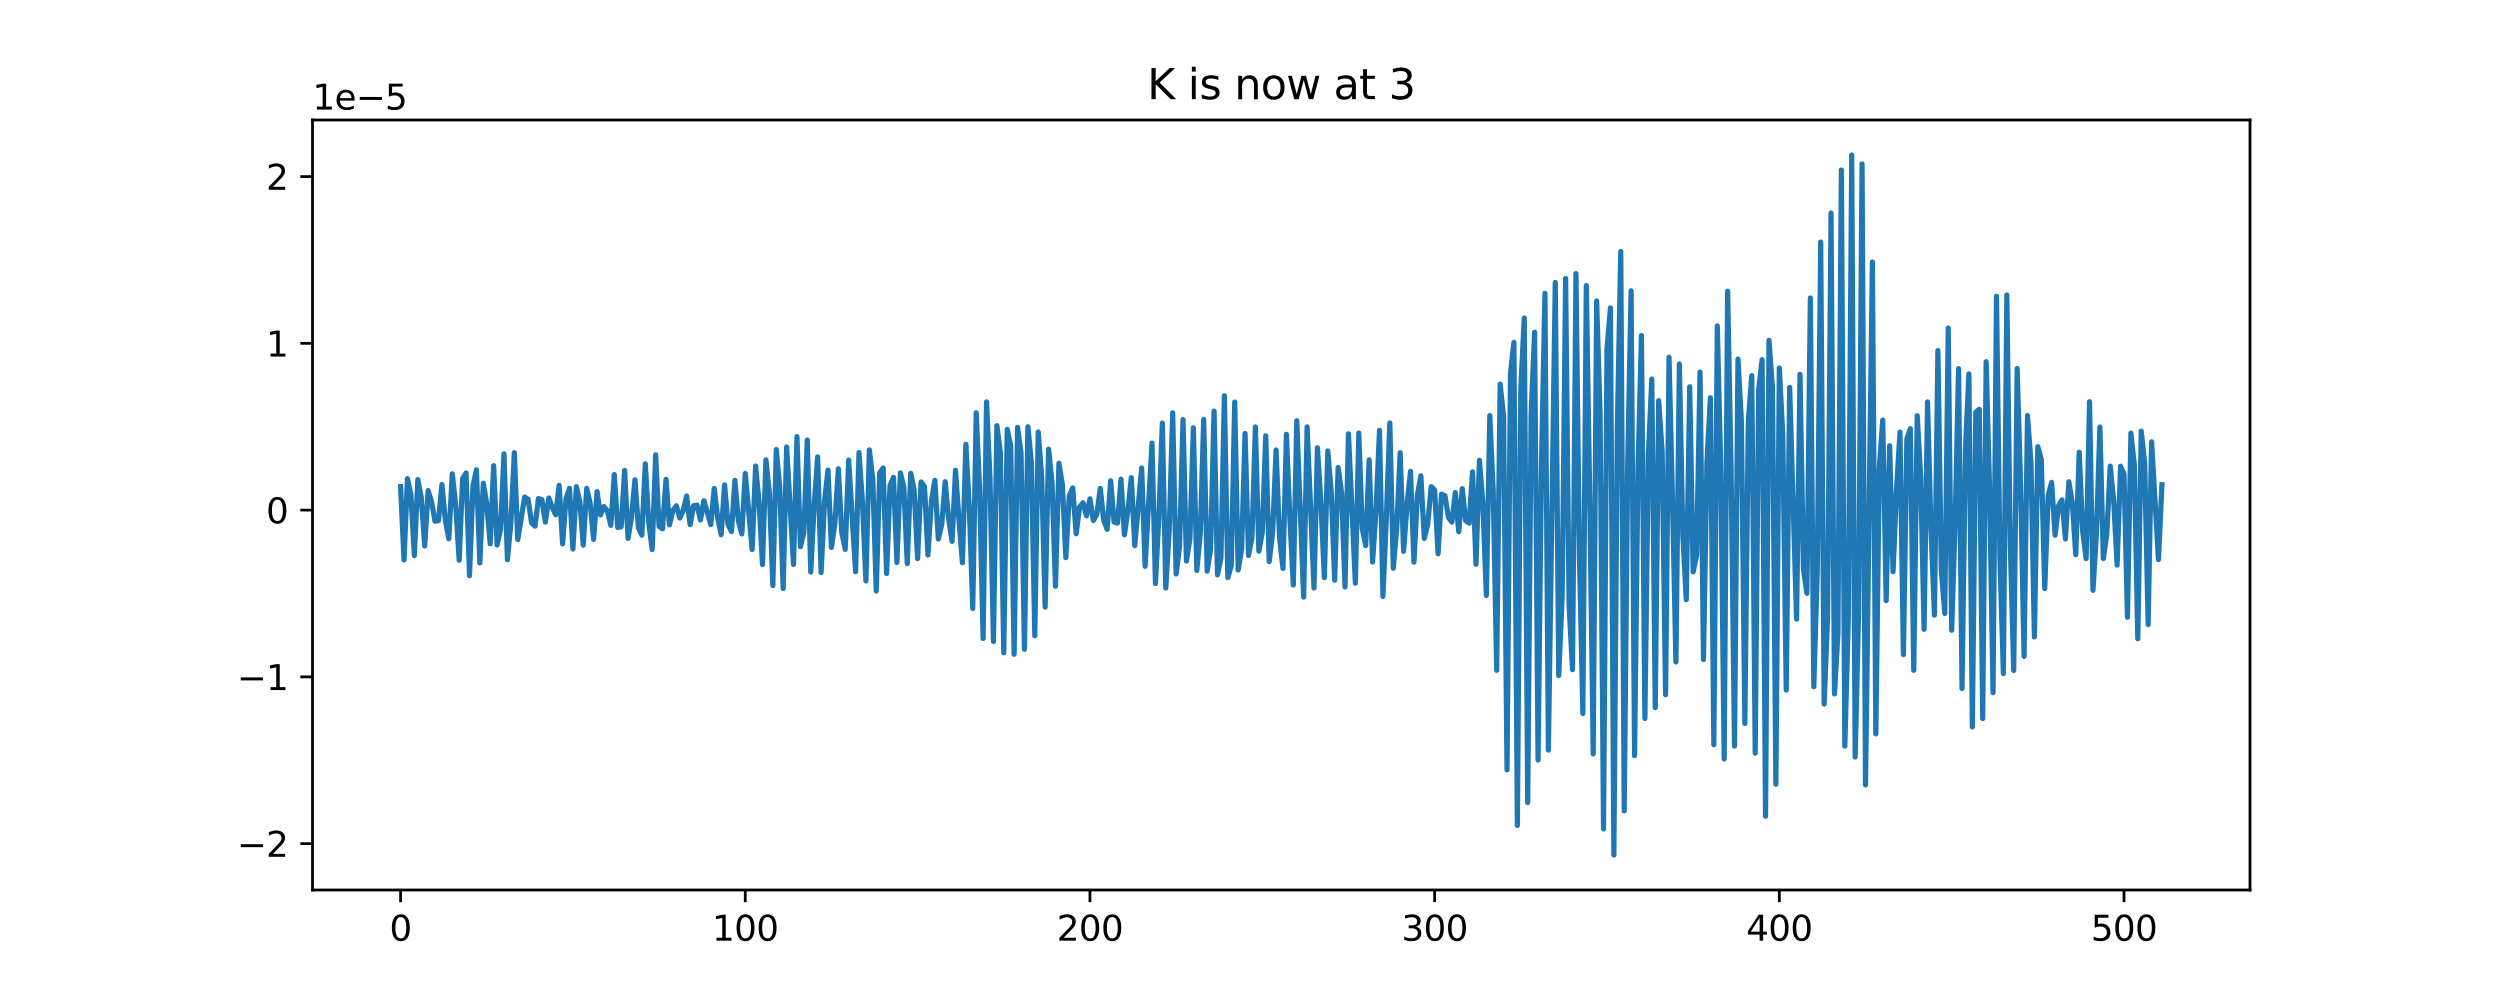 <?xml version="1.0" encoding="utf-8" standalone="no"?>
<!DOCTYPE svg PUBLIC "-//W3C//DTD SVG 1.1//EN"
  "http://www.w3.org/Graphics/SVG/1.1/DTD/svg11.dtd">
<svg xmlns:xlink="http://www.w3.org/1999/xlink" width="720pt" height="288pt" viewBox="0 0 720 288" xmlns="http://www.w3.org/2000/svg" version="1.1">
 <defs>
  <style type="text/css">*{stroke-linejoin: round; stroke-linecap: butt}</style>
 </defs>
 <g id="figure_1">
  <g id="patch_1">
   <path d="M 0 288 
L 720 288 
L 720 0 
L 0 0 
z
" style="fill: #ffffff"/>
  </g>
  <g id="axes_1">
   <g id="patch_2">
    <path d="M 90 256.32 
L 648 256.32 
L 648 34.56 
L 90 34.56 
z
" style="fill: #ffffff"/>
   </g>
   <g id="matplotlib.axis_1">
    <g id="xtick_1">
     <g id="line2d_1">
      <defs>
       <path id="mf224450cf5" d="M 0 0 
L 0 3.5 
" style="stroke: #000000; stroke-width: 0.8"/>
      </defs>
      <g>
       <use xlink:href="#mf224450cf5" x="115.364" y="256.32" style="stroke: #000000; stroke-width: 0.8"/>
      </g>
     </g>
     <g id="text_1">
      <!-- 0 -->
      <g transform="translate(112.182 270.918) scale(0.1 -0.1)">
       <defs>
        <path id="DejaVuSans-30" d="M 2034 4250 
Q 1547 4250 1301 3770 
Q 1056 3291 1056 2328 
Q 1056 1369 1301 889 
Q 1547 409 2034 409 
Q 2525 409 2770 889 
Q 3016 1369 3016 2328 
Q 3016 3291 2770 3770 
Q 2525 4250 2034 4250 
z
M 2034 4750 
Q 2819 4750 3233 4129 
Q 3647 3509 3647 2328 
Q 3647 1150 3233 529 
Q 2819 -91 2034 -91 
Q 1250 -91 836 529 
Q 422 1150 422 2328 
Q 422 3509 836 4129 
Q 1250 4750 2034 4750 
z
" transform="scale(0.016)"/>
       </defs>
       <use xlink:href="#DejaVuSans-30"/>
      </g>
     </g>
    </g>
    <g id="xtick_2">
     <g id="line2d_2">
      <g>
       <use xlink:href="#mf224450cf5" x="214.634" y="256.32" style="stroke: #000000; stroke-width: 0.8"/>
      </g>
     </g>
     <g id="text_2">
      <!-- 100 -->
      <g transform="translate(205.09 270.918) scale(0.1 -0.1)">
       <defs>
        <path id="DejaVuSans-31" d="M 794 531 
L 1825 531 
L 1825 4091 
L 703 3866 
L 703 4441 
L 1819 4666 
L 2450 4666 
L 2450 531 
L 3481 531 
L 3481 0 
L 794 0 
L 794 531 
z
" transform="scale(0.016)"/>
       </defs>
       <use xlink:href="#DejaVuSans-31"/>
       <use xlink:href="#DejaVuSans-30" x="63.623"/>
       <use xlink:href="#DejaVuSans-30" x="127.246"/>
      </g>
     </g>
    </g>
    <g id="xtick_3">
     <g id="line2d_3">
      <g>
       <use xlink:href="#mf224450cf5" x="313.905" y="256.32" style="stroke: #000000; stroke-width: 0.8"/>
      </g>
     </g>
     <g id="text_3">
      <!-- 200 -->
      <g transform="translate(304.361 270.918) scale(0.1 -0.1)">
       <defs>
        <path id="DejaVuSans-32" d="M 1228 531 
L 3431 531 
L 3431 0 
L 469 0 
L 469 531 
Q 828 903 1448 1529 
Q 2069 2156 2228 2338 
Q 2531 2678 2651 2914 
Q 2772 3150 2772 3378 
Q 2772 3750 2511 3984 
Q 2250 4219 1831 4219 
Q 1534 4219 1204 4116 
Q 875 4013 500 3803 
L 500 4441 
Q 881 4594 1212 4672 
Q 1544 4750 1819 4750 
Q 2544 4750 2975 4387 
Q 3406 4025 3406 3419 
Q 3406 3131 3298 2873 
Q 3191 2616 2906 2266 
Q 2828 2175 2409 1742 
Q 1991 1309 1228 531 
z
" transform="scale(0.016)"/>
       </defs>
       <use xlink:href="#DejaVuSans-32"/>
       <use xlink:href="#DejaVuSans-30" x="63.623"/>
       <use xlink:href="#DejaVuSans-30" x="127.246"/>
      </g>
     </g>
    </g>
    <g id="xtick_4">
     <g id="line2d_4">
      <g>
       <use xlink:href="#mf224450cf5" x="413.175" y="256.32" style="stroke: #000000; stroke-width: 0.8"/>
      </g>
     </g>
     <g id="text_4">
      <!-- 300 -->
      <g transform="translate(403.632 270.918) scale(0.1 -0.1)">
       <defs>
        <path id="DejaVuSans-33" d="M 2597 2516 
Q 3050 2419 3304 2112 
Q 3559 1806 3559 1356 
Q 3559 666 3084 287 
Q 2609 -91 1734 -91 
Q 1441 -91 1130 -33 
Q 819 25 488 141 
L 488 750 
Q 750 597 1062 519 
Q 1375 441 1716 441 
Q 2309 441 2620 675 
Q 2931 909 2931 1356 
Q 2931 1769 2642 2001 
Q 2353 2234 1838 2234 
L 1294 2234 
L 1294 2753 
L 1863 2753 
Q 2328 2753 2575 2939 
Q 2822 3125 2822 3475 
Q 2822 3834 2567 4026 
Q 2313 4219 1838 4219 
Q 1578 4219 1281 4162 
Q 984 4106 628 3988 
L 628 4550 
Q 988 4650 1302 4700 
Q 1616 4750 1894 4750 
Q 2613 4750 3031 4423 
Q 3450 4097 3450 3541 
Q 3450 3153 3228 2886 
Q 3006 2619 2597 2516 
z
" transform="scale(0.016)"/>
       </defs>
       <use xlink:href="#DejaVuSans-33"/>
       <use xlink:href="#DejaVuSans-30" x="63.623"/>
       <use xlink:href="#DejaVuSans-30" x="127.246"/>
      </g>
     </g>
    </g>
    <g id="xtick_5">
     <g id="line2d_5">
      <g>
       <use xlink:href="#mf224450cf5" x="512.446" y="256.32" style="stroke: #000000; stroke-width: 0.8"/>
      </g>
     </g>
     <g id="text_5">
      <!-- 400 -->
      <g transform="translate(502.902 270.918) scale(0.1 -0.1)">
       <defs>
        <path id="DejaVuSans-34" d="M 2419 4116 
L 825 1625 
L 2419 1625 
L 2419 4116 
z
M 2253 4666 
L 3047 4666 
L 3047 1625 
L 3713 1625 
L 3713 1100 
L 3047 1100 
L 3047 0 
L 2419 0 
L 2419 1100 
L 313 1100 
L 313 1709 
L 2253 4666 
z
" transform="scale(0.016)"/>
       </defs>
       <use xlink:href="#DejaVuSans-34"/>
       <use xlink:href="#DejaVuSans-30" x="63.623"/>
       <use xlink:href="#DejaVuSans-30" x="127.246"/>
      </g>
     </g>
    </g>
    <g id="xtick_6">
     <g id="line2d_6">
      <g>
       <use xlink:href="#mf224450cf5" x="611.717" y="256.32" style="stroke: #000000; stroke-width: 0.8"/>
      </g>
     </g>
     <g id="text_6">
      <!-- 500 -->
      <g transform="translate(602.173 270.918) scale(0.1 -0.1)">
       <defs>
        <path id="DejaVuSans-35" d="M 691 4666 
L 3169 4666 
L 3169 4134 
L 1269 4134 
L 1269 2991 
Q 1406 3038 1543 3061 
Q 1681 3084 1819 3084 
Q 2600 3084 3056 2656 
Q 3513 2228 3513 1497 
Q 3513 744 3044 326 
Q 2575 -91 1722 -91 
Q 1428 -91 1123 -41 
Q 819 9 494 109 
L 494 744 
Q 775 591 1075 516 
Q 1375 441 1709 441 
Q 2250 441 2565 725 
Q 2881 1009 2881 1497 
Q 2881 1984 2565 2268 
Q 2250 2553 1709 2553 
Q 1456 2553 1204 2497 
Q 953 2441 691 2322 
L 691 4666 
z
" transform="scale(0.016)"/>
       </defs>
       <use xlink:href="#DejaVuSans-35"/>
       <use xlink:href="#DejaVuSans-30" x="63.623"/>
       <use xlink:href="#DejaVuSans-30" x="127.246"/>
      </g>
     </g>
    </g>
   </g>
   <g id="matplotlib.axis_2">
    <g id="ytick_1">
     <g id="line2d_7">
      <defs>
       <path id="m9c3e98202c" d="M 0 0 
L -3.5 0 
" style="stroke: #000000; stroke-width: 0.8"/>
      </defs>
      <g>
       <use xlink:href="#m9c3e98202c" x="90" y="242.966" style="stroke: #000000; stroke-width: 0.8"/>
      </g>
     </g>
     <g id="text_7">
      <!-- −2 -->
      <g transform="translate(68.258 246.765) scale(0.1 -0.1)">
       <defs>
        <path id="DejaVuSans-2212" d="M 678 2272 
L 4684 2272 
L 4684 1741 
L 678 1741 
L 678 2272 
z
" transform="scale(0.016)"/>
       </defs>
       <use xlink:href="#DejaVuSans-2212"/>
       <use xlink:href="#DejaVuSans-32" x="83.789"/>
      </g>
     </g>
    </g>
    <g id="ytick_2">
     <g id="line2d_8">
      <g>
       <use xlink:href="#m9c3e98202c" x="90" y="194.938" style="stroke: #000000; stroke-width: 0.8"/>
      </g>
     </g>
     <g id="text_8">
      <!-- −1 -->
      <g transform="translate(68.258 198.738) scale(0.1 -0.1)">
       <use xlink:href="#DejaVuSans-2212"/>
       <use xlink:href="#DejaVuSans-31" x="83.789"/>
      </g>
     </g>
    </g>
    <g id="ytick_3">
     <g id="line2d_9">
      <g>
       <use xlink:href="#m9c3e98202c" x="90" y="146.91" style="stroke: #000000; stroke-width: 0.8"/>
      </g>
     </g>
     <g id="text_9">
      <!-- 0 -->
      <g transform="translate(76.638 150.71) scale(0.1 -0.1)">
       <use xlink:href="#DejaVuSans-30"/>
      </g>
     </g>
    </g>
    <g id="ytick_4">
     <g id="line2d_10">
      <g>
       <use xlink:href="#m9c3e98202c" x="90" y="98.882" style="stroke: #000000; stroke-width: 0.8"/>
      </g>
     </g>
     <g id="text_10">
      <!-- 1 -->
      <g transform="translate(76.638 102.682) scale(0.1 -0.1)">
       <use xlink:href="#DejaVuSans-31"/>
      </g>
     </g>
    </g>
    <g id="ytick_5">
     <g id="line2d_11">
      <g>
       <use xlink:href="#m9c3e98202c" x="90" y="50.855" style="stroke: #000000; stroke-width: 0.8"/>
      </g>
     </g>
     <g id="text_11">
      <!-- 2 -->
      <g transform="translate(76.638 54.654) scale(0.1 -0.1)">
       <use xlink:href="#DejaVuSans-32"/>
      </g>
     </g>
    </g>
    <g id="text_12">
     <!-- 1e−5 -->
     <g transform="translate(90 31.56) scale(0.1 -0.1)">
      <defs>
       <path id="DejaVuSans-65" d="M 3597 1894 
L 3597 1613 
L 953 1613 
Q 991 1019 1311 708 
Q 1631 397 2203 397 
Q 2534 397 2845 478 
Q 3156 559 3463 722 
L 3463 178 
Q 3153 47 2828 -22 
Q 2503 -91 2169 -91 
Q 1331 -91 842 396 
Q 353 884 353 1716 
Q 353 2575 817 3079 
Q 1281 3584 2069 3584 
Q 2775 3584 3186 3129 
Q 3597 2675 3597 1894 
z
M 3022 2063 
Q 3016 2534 2758 2815 
Q 2500 3097 2075 3097 
Q 1594 3097 1305 2825 
Q 1016 2553 972 2059 
L 3022 2063 
z
" transform="scale(0.016)"/>
      </defs>
      <use xlink:href="#DejaVuSans-31"/>
      <use xlink:href="#DejaVuSans-65" x="63.623"/>
      <use xlink:href="#DejaVuSans-2212" x="125.146"/>
      <use xlink:href="#DejaVuSans-35" x="208.936"/>
     </g>
    </g>
   </g>
   <g id="line2d_12">
    <path d="M 115.364 140.142 
L 116.356 161.259 
L 117.349 137.85 
L 118.342 142.455 
L 119.334 160.013 
L 120.327 138.127 
L 121.32 143.268 
L 122.313 157.225 
L 123.305 141.27 
L 124.298 144.591 
L 125.291 150.115 
L 126.283 149.915 
L 127.276 139.559 
L 128.269 149.912 
L 129.262 155.159 
L 130.254 136.467 
L 131.247 145.462 
L 132.24 161.352 
L 133.232 137.78 
L 134.225 136.219 
L 135.218 165.807 
L 136.21 140.054 
L 137.203 135.281 
L 138.196 162.136 
L 139.189 139.172 
L 140.181 145.152 
L 141.174 156.61 
L 142.167 134.124 
L 143.159 156.97 
L 144.152 152.466 
L 145.145 130.723 
L 146.138 161.196 
L 147.13 150.641 
L 148.123 130.364 
L 149.116 155.393 
L 151.101 143.169 
L 152.094 143.797 
L 153.086 150.575 
L 154.079 151.543 
L 155.072 143.587 
L 156.065 143.9 
L 157.057 150.347 
L 158.05 143.423 
L 159.043 146.085 
L 160.035 148.259 
L 161.028 139.785 
L 162.021 156.632 
L 163.014 143.611 
L 164.006 140.636 
L 164.999 158.114 
L 165.992 140.167 
L 166.984 144.412 
L 167.977 156.995 
L 168.97 140.65 
L 169.962 144.978 
L 170.955 155.337 
L 171.948 141.593 
L 172.941 148.307 
L 173.933 145.888 
L 174.926 147.145 
L 175.919 151.307 
L 176.911 136.693 
L 177.904 151.914 
L 178.897 151.714 
L 179.89 135.479 
L 180.882 155.051 
L 181.875 148.838 
L 182.868 138.165 
L 183.86 152.009 
L 184.853 154.133 
L 185.846 133.603 
L 186.838 150.543 
L 187.831 158.266 
L 188.824 130.977 
L 189.817 151.603 
L 190.809 152.298 
L 191.802 138.075 
L 192.795 151.154 
L 193.787 147.099 
L 194.78 145.664 
L 195.773 149.182 
L 196.766 147.034 
L 197.758 142.863 
L 198.751 151.098 
L 199.744 145.646 
L 200.736 145.465 
L 201.729 149.742 
L 202.722 144.215 
L 204.707 151.085 
L 205.7 140.678 
L 206.693 149.15 
L 207.685 153.976 
L 208.678 139.668 
L 209.671 151.017 
L 210.663 153.076 
L 211.656 138.328 
L 212.649 150.018 
L 213.642 153.761 
L 214.634 136.356 
L 216.62 158.264 
L 217.612 134.231 
L 218.605 144.651 
L 219.598 162.597 
L 220.59 132.445 
L 221.583 142.118 
L 222.576 168.641 
L 223.569 129.471 
L 224.561 140.471 
L 225.554 169.488 
L 226.547 128.741 
L 228.532 162.551 
L 229.525 125.751 
L 230.518 157.461 
L 231.51 153.296 
L 232.503 126.736 
L 233.496 164.744 
L 234.488 145.433 
L 235.481 131.594 
L 236.474 164.903 
L 237.466 144.408 
L 238.459 135.397 
L 239.452 157.67 
L 240.445 150.744 
L 241.437 134.99 
L 242.43 153.32 
L 243.423 158.218 
L 244.415 132.509 
L 246.401 164.648 
L 247.394 130.346 
L 248.386 144.79 
L 249.379 167.313 
L 250.372 129.585 
L 251.364 138.065 
L 252.357 170.209 
L 253.35 136.218 
L 254.342 134.781 
L 255.335 165.155 
L 256.328 139.856 
L 257.321 137.476 
L 258.313 162.001 
L 259.306 136.2 
L 260.299 140.26 
L 261.291 162.336 
L 262.284 136.317 
L 263.277 141.123 
L 264.27 160.866 
L 265.262 138.801 
L 266.255 140.119 
L 267.248 159.839 
L 268.24 144.369 
L 269.233 138.317 
L 270.226 155.234 
L 271.218 151.005 
L 272.211 138.744 
L 273.204 149.404 
L 274.197 155.911 
L 275.189 135.438 
L 276.182 149.814 
L 277.175 162.064 
L 278.167 127.937 
L 279.16 146.21 
L 280.153 175.248 
L 281.146 118.887 
L 282.138 141.277 
L 283.131 183.878 
L 284.124 115.756 
L 285.116 137.824 
L 286.109 184.732 
L 287.102 122.608 
L 288.094 130.135 
L 289.087 188.012 
L 290.08 123.653 
L 291.073 128.35 
L 292.065 188.431 
L 293.058 123.093 
L 294.051 130.381 
L 295.043 186.978 
L 296.036 122.907 
L 297.029 133.151 
L 298.022 183.088 
L 299.014 124.413 
L 300.007 137.213 
L 301 174.838 
L 301.992 129.351 
L 302.985 139.061 
L 303.978 168.851 
L 304.97 133.392 
L 305.963 139.608 
L 306.956 160.592 
L 307.949 142.803 
L 308.941 140.497 
L 309.934 153.711 
L 310.927 145.997 
L 311.919 144.803 
L 312.912 148.559 
L 313.905 143.655 
L 314.898 149.912 
L 315.89 148.051 
L 316.883 140.669 
L 317.876 149.891 
L 318.868 152.447 
L 319.861 138.467 
L 320.854 150.344 
L 321.846 150.651 
L 322.839 138.011 
L 323.832 154.025 
L 324.825 147.102 
L 325.817 137.57 
L 326.81 157.144 
L 328.795 134.775 
L 329.788 163.082 
L 331.774 127.626 
L 332.766 168.024 
L 333.759 148.632 
L 334.752 121.848 
L 335.744 169.35 
L 336.737 152.493 
L 337.73 118.891 
L 338.722 165.31 
L 339.715 157.329 
L 340.708 120.846 
L 341.701 161.601 
L 342.693 155.152 
L 343.686 123.214 
L 344.679 164.316 
L 345.671 153.711 
L 346.664 120.771 
L 347.657 164.489 
L 348.65 158.164 
L 349.642 118.407 
L 350.635 165.562 
L 351.628 160.713 
L 352.62 113.964 
L 353.613 166.34 
L 354.606 162.935 
L 355.598 115.797 
L 356.591 164.155 
L 357.584 158.238 
L 358.577 124.854 
L 359.569 159.973 
L 360.562 154.885 
L 361.555 122.962 
L 362.547 158.743 
L 363.54 153.333 
L 364.533 125.514 
L 365.526 161.75 
L 366.518 153.295 
L 367.511 129.6 
L 368.504 154.795 
L 369.496 163.696 
L 370.489 125.1 
L 371.482 149.337 
L 372.474 168.472 
L 373.467 121.167 
L 375.453 171.951 
L 376.445 122.952 
L 378.431 169.339 
L 379.423 128.971 
L 380.416 144.608 
L 381.409 166.346 
L 382.402 129.873 
L 383.394 141.678 
L 384.387 167.083 
L 385.38 134.637 
L 386.372 141.876 
L 387.365 169.029 
L 388.358 124.932 
L 390.343 167.962 
L 391.336 124.706 
L 392.329 152.217 
L 393.321 157.124 
L 394.314 132.425 
L 395.307 161.854 
L 396.299 146.815 
L 397.292 123.926 
L 398.285 171.785 
L 399.278 148.802 
L 400.27 121.809 
L 401.263 163.658 
L 402.256 152.148 
L 403.248 130.389 
L 404.241 158.776 
L 405.234 145.152 
L 406.226 135.758 
L 407.219 161.906 
L 408.212 142.5 
L 409.205 137.061 
L 410.197 155.077 
L 411.19 150.953 
L 412.183 140.139 
L 413.175 141.143 
L 414.168 159.489 
L 415.161 142.317 
L 416.154 142.777 
L 417.146 148.985 
L 418.139 150.379 
L 419.132 141.845 
L 420.124 153.138 
L 421.117 140.74 
L 422.11 149.955 
L 423.102 150.673 
L 424.095 135.899 
L 425.088 162.519 
L 426.081 132.555 
L 427.073 145.217 
L 428.066 171.491 
L 429.059 119.706 
L 430.051 141.58 
L 431.044 193.042 
L 432.037 110.625 
L 433.03 119.939 
L 434.022 221.703 
L 435.015 107.627 
L 436.008 98.605 
L 437 237.731 
L 437.993 111.934 
L 438.986 91.589 
L 439.978 231.127 
L 440.971 119.073 
L 441.964 95.667 
L 442.957 218.86 
L 443.949 133.437 
L 444.942 84.482 
L 445.935 216.016 
L 447.92 81.358 
L 448.913 194.552 
L 449.906 171.618 
L 450.898 80.203 
L 451.891 174.197 
L 452.884 192.865 
L 453.876 78.791 
L 454.869 160.065 
L 455.862 205.482 
L 456.854 82.237 
L 457.847 143.332 
L 458.84 217.117 
L 459.833 86.694 
L 460.825 118.977 
L 461.818 238.72 
L 462.811 100.59 
L 463.803 88.685 
L 464.796 246.24 
L 465.789 123.01 
L 466.782 72.42 
L 467.774 233.53 
L 468.767 133.989 
L 469.76 83.767 
L 470.752 217.613 
L 471.745 134.811 
L 472.738 96.629 
L 473.73 206.924 
L 474.723 130.887 
L 475.716 109.16 
L 476.709 203.788 
L 477.701 115.38 
L 478.694 129.997 
L 479.687 200.079 
L 480.679 102.874 
L 481.672 143.588 
L 482.665 190.637 
L 483.658 104.818 
L 484.65 154.004 
L 485.643 172.71 
L 486.636 111.397 
L 487.628 164.687 
L 488.621 159.879 
L 489.614 107.16 
L 490.606 189.938 
L 491.599 133.12 
L 492.592 114.56 
L 493.585 214.465 
L 494.577 93.879 
L 495.57 133.966 
L 496.563 218.568 
L 497.555 83.859 
L 498.548 135.043 
L 499.541 214.854 
L 500.534 103.418 
L 501.526 121.262 
L 502.519 208.355 
L 503.512 121.404 
L 504.504 108.177 
L 505.497 216.914 
L 506.49 112.262 
L 507.482 103.591 
L 508.475 235.075 
L 509.468 98.012 
L 510.461 111.684 
L 511.453 225.845 
L 512.446 105.989 
L 513.439 125.214 
L 514.431 198.733 
L 515.424 111.561 
L 517.41 178.291 
L 518.402 107.814 
L 519.395 163.861 
L 520.388 170.865 
L 521.38 85.815 
L 522.373 197.778 
L 523.366 164.802 
L 524.358 69.727 
L 525.351 202.753 
L 526.344 177.913 
L 527.337 61.346 
L 528.329 199.828 
L 529.322 182.668 
L 530.315 48.963 
L 531.307 214.86 
L 532.3 178.843 
L 533.293 44.64 
L 534.286 218.008 
L 535.278 176.467 
L 536.271 47.223 
L 537.264 226.041 
L 539.249 75.449 
L 540.242 211.356 
L 541.234 134.765 
L 542.227 120.991 
L 543.22 172.983 
L 544.213 128.395 
L 545.205 164.648 
L 546.198 141.005 
L 547.191 124.451 
L 548.183 188.53 
L 549.176 126.444 
L 550.169 123.452 
L 551.162 193.043 
L 552.154 119.714 
L 553.147 137.084 
L 554.14 181.236 
L 555.132 115.768 
L 556.125 152.305 
L 557.118 177.15 
L 558.11 100.963 
L 559.103 164.304 
L 560.096 176.682 
L 561.089 94.486 
L 562.081 181.498 
L 563.074 150.581 
L 564.067 106.172 
L 565.059 198.278 
L 566.052 129.151 
L 567.045 107.686 
L 568.038 209.353 
L 569.03 118.729 
L 570.023 117.875 
L 571.016 206.938 
L 572.008 104.178 
L 573.001 140.993 
L 573.994 199.488 
L 574.986 85.331 
L 575.979 160.67 
L 576.972 193.988 
L 577.965 84.944 
L 578.957 156.519 
L 579.95 193.085 
L 580.943 106.137 
L 581.935 139.811 
L 582.928 189.03 
L 583.921 119.677 
L 584.914 133.203 
L 585.906 183.425 
L 586.899 128.663 
L 587.892 132.375 
L 588.884 169.517 
L 589.877 142.667 
L 590.87 138.928 
L 591.862 154.117 
L 592.855 145.708 
L 593.848 143.984 
L 594.841 155.205 
L 595.833 138.744 
L 596.826 144.912 
L 597.819 159.754 
L 598.811 130.238 
L 599.804 152.925 
L 600.797 160.864 
L 601.79 115.702 
L 602.782 170.004 
L 603.775 153.558 
L 604.768 122.975 
L 605.76 160.877 
L 606.753 153.925 
L 607.746 134.246 
L 608.738 144.088 
L 609.731 162.746 
L 610.724 134.288 
L 611.717 136.562 
L 612.709 177.753 
L 613.702 124.753 
L 614.695 134.074 
L 615.687 183.948 
L 616.68 124.177 
L 617.673 133.534 
L 618.666 179.865 
L 619.658 127.246 
L 621.644 161.172 
L 622.636 139.589 
L 622.636 139.589 
" clip-path="url(#pa3618b34d5)" style="fill: none; stroke: #1f77b4; stroke-width: 1.5; stroke-linecap: square"/>
   </g>
   <g id="patch_3">
    <path d="M 90 256.32 
L 90 34.56 
" style="fill: none; stroke: #000000; stroke-width: 0.8; stroke-linejoin: miter; stroke-linecap: square"/>
   </g>
   <g id="patch_4">
    <path d="M 648 256.32 
L 648 34.56 
" style="fill: none; stroke: #000000; stroke-width: 0.8; stroke-linejoin: miter; stroke-linecap: square"/>
   </g>
   <g id="patch_5">
    <path d="M 90 256.32 
L 648 256.32 
" style="fill: none; stroke: #000000; stroke-width: 0.8; stroke-linejoin: miter; stroke-linecap: square"/>
   </g>
   <g id="patch_6">
    <path d="M 90 34.56 
L 648 34.56 
" style="fill: none; stroke: #000000; stroke-width: 0.8; stroke-linejoin: miter; stroke-linecap: square"/>
   </g>
   <g id="text_13">
    <!-- K is now at 3 -->
    <g transform="translate(330.418 28.56) scale(0.12 -0.12)">
     <defs>
      <path id="DejaVuSans-4b" d="M 628 4666 
L 1259 4666 
L 1259 2694 
L 3353 4666 
L 4166 4666 
L 1850 2491 
L 4331 0 
L 3500 0 
L 1259 2247 
L 1259 0 
L 628 0 
L 628 4666 
z
" transform="scale(0.016)"/>
      <path id="DejaVuSans-20" transform="scale(0.016)"/>
      <path id="DejaVuSans-69" d="M 603 3500 
L 1178 3500 
L 1178 0 
L 603 0 
L 603 3500 
z
M 603 4863 
L 1178 4863 
L 1178 4134 
L 603 4134 
L 603 4863 
z
" transform="scale(0.016)"/>
      <path id="DejaVuSans-73" d="M 2834 3397 
L 2834 2853 
Q 2591 2978 2328 3040 
Q 2066 3103 1784 3103 
Q 1356 3103 1142 2972 
Q 928 2841 928 2578 
Q 928 2378 1081 2264 
Q 1234 2150 1697 2047 
L 1894 2003 
Q 2506 1872 2764 1633 
Q 3022 1394 3022 966 
Q 3022 478 2636 193 
Q 2250 -91 1575 -91 
Q 1294 -91 989 -36 
Q 684 19 347 128 
L 347 722 
Q 666 556 975 473 
Q 1284 391 1588 391 
Q 1994 391 2212 530 
Q 2431 669 2431 922 
Q 2431 1156 2273 1281 
Q 2116 1406 1581 1522 
L 1381 1569 
Q 847 1681 609 1914 
Q 372 2147 372 2553 
Q 372 3047 722 3315 
Q 1072 3584 1716 3584 
Q 2034 3584 2315 3537 
Q 2597 3491 2834 3397 
z
" transform="scale(0.016)"/>
      <path id="DejaVuSans-6e" d="M 3513 2113 
L 3513 0 
L 2938 0 
L 2938 2094 
Q 2938 2591 2744 2837 
Q 2550 3084 2163 3084 
Q 1697 3084 1428 2787 
Q 1159 2491 1159 1978 
L 1159 0 
L 581 0 
L 581 3500 
L 1159 3500 
L 1159 2956 
Q 1366 3272 1645 3428 
Q 1925 3584 2291 3584 
Q 2894 3584 3203 3211 
Q 3513 2838 3513 2113 
z
" transform="scale(0.016)"/>
      <path id="DejaVuSans-6f" d="M 1959 3097 
Q 1497 3097 1228 2736 
Q 959 2375 959 1747 
Q 959 1119 1226 758 
Q 1494 397 1959 397 
Q 2419 397 2687 759 
Q 2956 1122 2956 1747 
Q 2956 2369 2687 2733 
Q 2419 3097 1959 3097 
z
M 1959 3584 
Q 2709 3584 3137 3096 
Q 3566 2609 3566 1747 
Q 3566 888 3137 398 
Q 2709 -91 1959 -91 
Q 1206 -91 779 398 
Q 353 888 353 1747 
Q 353 2609 779 3096 
Q 1206 3584 1959 3584 
z
" transform="scale(0.016)"/>
      <path id="DejaVuSans-77" d="M 269 3500 
L 844 3500 
L 1563 769 
L 2278 3500 
L 2956 3500 
L 3675 769 
L 4391 3500 
L 4966 3500 
L 4050 0 
L 3372 0 
L 2619 2869 
L 1863 0 
L 1184 0 
L 269 3500 
z
" transform="scale(0.016)"/>
      <path id="DejaVuSans-61" d="M 2194 1759 
Q 1497 1759 1228 1600 
Q 959 1441 959 1056 
Q 959 750 1161 570 
Q 1363 391 1709 391 
Q 2188 391 2477 730 
Q 2766 1069 2766 1631 
L 2766 1759 
L 2194 1759 
z
M 3341 1997 
L 3341 0 
L 2766 0 
L 2766 531 
Q 2569 213 2275 61 
Q 1981 -91 1556 -91 
Q 1019 -91 701 211 
Q 384 513 384 1019 
Q 384 1609 779 1909 
Q 1175 2209 1959 2209 
L 2766 2209 
L 2766 2266 
Q 2766 2663 2505 2880 
Q 2244 3097 1772 3097 
Q 1472 3097 1187 3025 
Q 903 2953 641 2809 
L 641 3341 
Q 956 3463 1253 3523 
Q 1550 3584 1831 3584 
Q 2591 3584 2966 3190 
Q 3341 2797 3341 1997 
z
" transform="scale(0.016)"/>
      <path id="DejaVuSans-74" d="M 1172 4494 
L 1172 3500 
L 2356 3500 
L 2356 3053 
L 1172 3053 
L 1172 1153 
Q 1172 725 1289 603 
Q 1406 481 1766 481 
L 2356 481 
L 2356 0 
L 1766 0 
Q 1100 0 847 248 
Q 594 497 594 1153 
L 594 3053 
L 172 3053 
L 172 3500 
L 594 3500 
L 594 4494 
L 1172 4494 
z
" transform="scale(0.016)"/>
     </defs>
     <use xlink:href="#DejaVuSans-4b"/>
     <use xlink:href="#DejaVuSans-20" x="65.576"/>
     <use xlink:href="#DejaVuSans-69" x="97.363"/>
     <use xlink:href="#DejaVuSans-73" x="125.146"/>
     <use xlink:href="#DejaVuSans-20" x="177.246"/>
     <use xlink:href="#DejaVuSans-6e" x="209.033"/>
     <use xlink:href="#DejaVuSans-6f" x="272.412"/>
     <use xlink:href="#DejaVuSans-77" x="333.594"/>
     <use xlink:href="#DejaVuSans-20" x="415.381"/>
     <use xlink:href="#DejaVuSans-61" x="447.168"/>
     <use xlink:href="#DejaVuSans-74" x="508.447"/>
     <use xlink:href="#DejaVuSans-20" x="547.656"/>
     <use xlink:href="#DejaVuSans-33" x="579.443"/>
    </g>
   </g>
  </g>
 </g>
 <defs>
  <clipPath id="pa3618b34d5">
   <rect x="90" y="34.56" width="558" height="221.76"/>
  </clipPath>
 </defs>
</svg>
